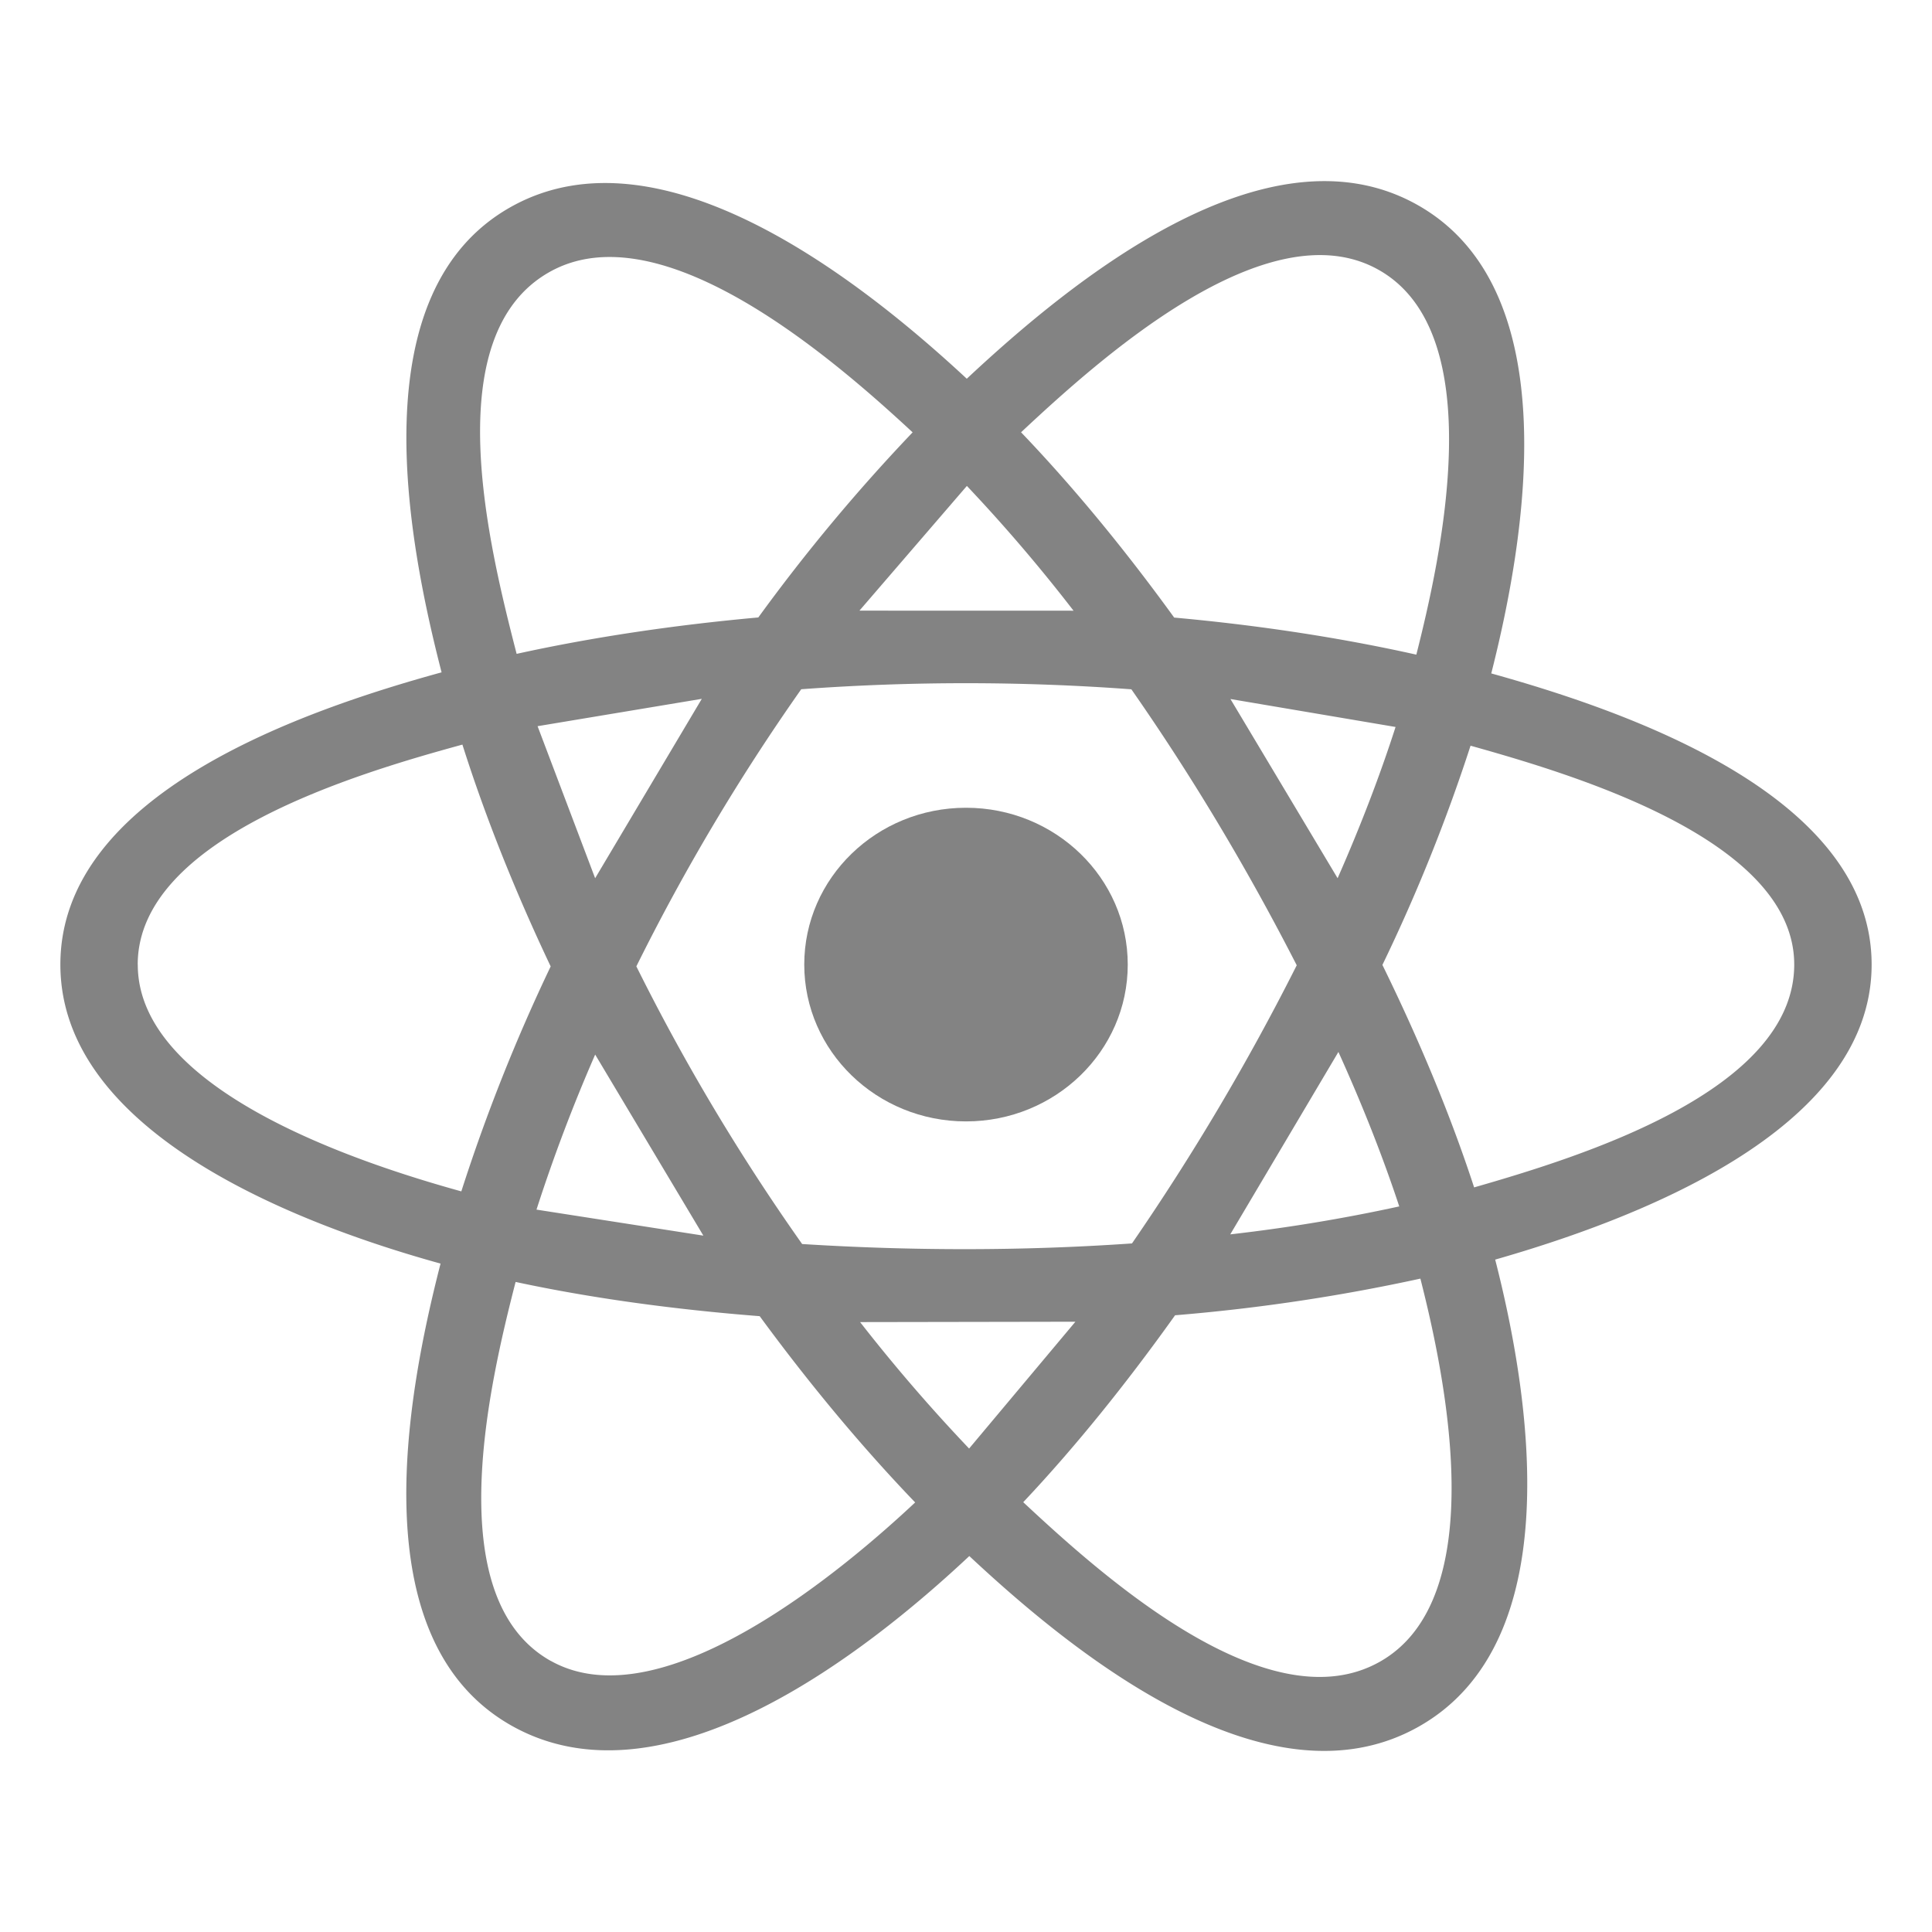 <svg xmlns="http://www.w3.org/2000/svg" width="800" height="800" viewBox="0 0 32 32" fill="#838383"><path d="M18.679 15.976c0-1.434-1.199-2.597-2.679-2.597s-2.679 1.163-2.679 2.597 1.2 2.598 2.679 2.598 2.679-1.163 2.679-2.597z"/><path fill-rule="evenodd" d="M24.7 11.154c.566-2.229 1.277-6.362-1.23-7.764-2.495-1.395-5.742 1.278-7.457 2.883-1.71-1.589-5.048-4.251-7.552-2.845-2.494 1.4-1.725 5.465-1.147 7.708-2.326.64-6.314 2.02-6.314 4.84 0 2.812 3.984 4.313 6.297 4.953-.58 2.255-1.311 6.262 1.186 7.659 2.514 1.406 5.842-1.193 7.572-2.815 1.726 1.614 4.941 4.23 7.437 2.829 2.503-1.405 1.851-5.483 1.273-7.739 2.242-.642 6.235-2.11 6.235-4.887 0-2.792-4.01-4.184-6.3-4.822zm-.284 8.513c-.38-1.165-.892-2.405-1.519-3.685a28.66 28.66 0 0 0 1.46-3.631c1.679.472 5.361 1.55 5.361 3.625 0 2.094-3.534 3.183-5.302 3.691zm-1.566 7.859c-1.862 1.045-4.628-1.456-5.902-2.645.845-.896 1.69-1.939 2.515-3.096a30.9 30.9 0 0 0 4.063-.607c.407 1.596 1.195 5.299-.676 6.348zm-13.726-.015c-1.862-1.041-1.011-4.616-.584-6.278 1.229.264 2.589.453 4.043.567.83 1.132 1.699 2.173 2.575 3.085-1.082 1.015-4.163 3.671-6.034 2.625zM2.281 15.976c0-2.102 3.661-3.173 5.378-3.643.375 1.184.868 2.422 1.462 3.674a29.69 29.69 0 0 0-1.48 3.726c-1.637-.454-5.359-1.653-5.359-3.756zM9.104 4.504c1.87-1.049 4.771 1.506 6.012 2.657a29.97 29.97 0 0 0-2.556 3.066c-1.411.127-2.762.33-4.003.603-.466-1.809-1.321-5.278.547-6.326zm11.276 7.074l2.735.463c-.258.803-.581 1.644-.96 2.505l-1.775-2.968zm-4.365-3.529a27 27 0 0 1 1.766 2.066l-3.546-.001 1.78-2.066zm-6.158 6.496l-.953-2.517 2.72-.453-1.766 2.97zm1.794 5.921l-2.765-.431a27.47 27.47 0 0 1 .972-2.568l1.792 2.999zm4.4 3.526a28.14 28.14 0 0 1-1.805-2.094l3.566-.006-1.761 2.101zm6.117-6.569c.401.886.739 1.744 1.008 2.559a27.97 27.97 0 0 1-2.799.463l1.791-3.021zm-3.419 3.172c-1.817.126-3.646.124-5.463.01-1.033-1.463-1.952-3.001-2.746-4.599a34.91 34.91 0 0 1 2.731-4.59 37.24 37.24 0 0 1 5.468.001c1.019 1.46 1.931 2.992 2.739 4.571a39.21 39.21 0 0 1-2.728 4.606zM22.83 4.467c1.87 1.046 1.038 4.761.629 6.376-1.245-.278-2.596-.486-4.011-.614-.824-1.138-1.678-2.173-2.536-3.069 1.257-1.175 4.066-3.729 5.918-2.693z"/></svg>
